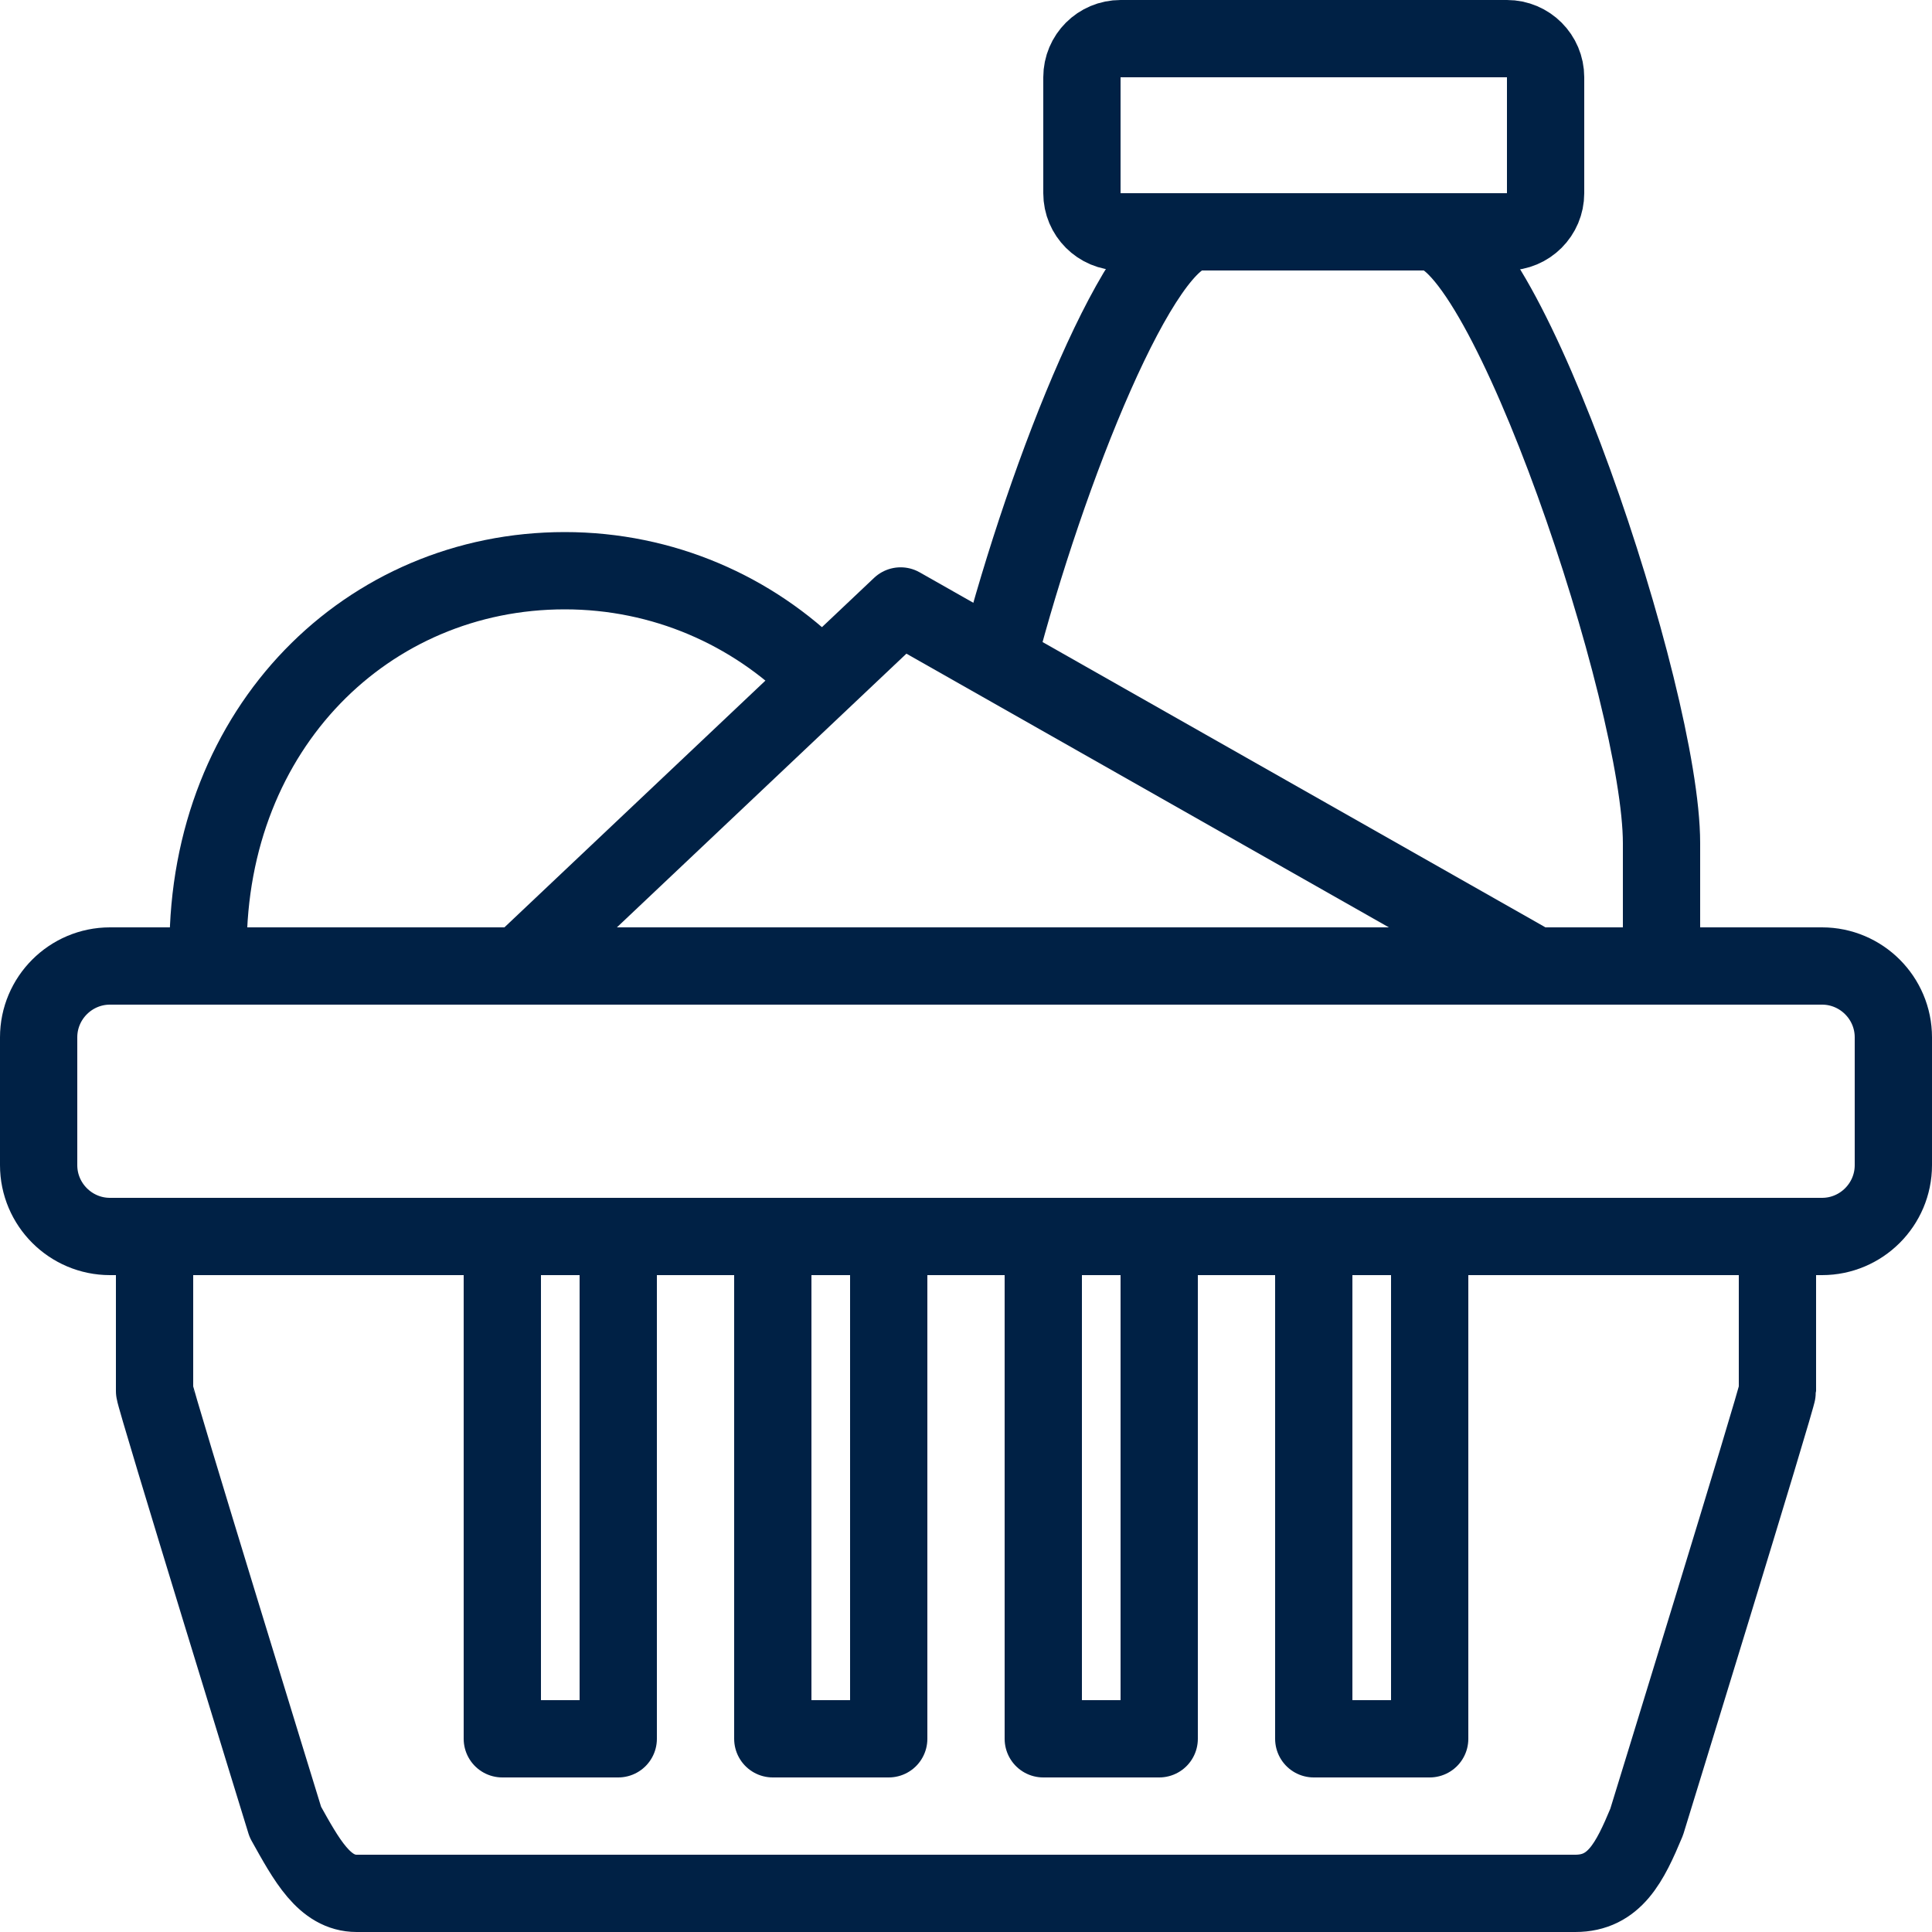 <?xml version="1.0" encoding="utf-8"?>
<!-- Generator: Adobe Illustrator 17.0.0, SVG Export Plug-In . SVG Version: 6.00 Build 0)  -->
<!DOCTYPE svg PUBLIC "-//W3C//DTD SVG 1.1//EN" "http://www.w3.org/Graphics/SVG/1.1/DTD/svg11.dtd">
<svg version="1.1" id="Layer_1" xmlns="http://www.w3.org/2000/svg" xmlns:xlink="http://www.w3.org/1999/xlink" x="0px" y="0px"
	 width="50px" height="50px" viewBox="0 0 50 50" enable-background="new 0 0 50 50" xml:space="preserve">

<path fill="none" stroke="#002145" stroke-width="2" stroke-linecap="round" stroke-linejoin="round" stroke-miterlimit="10" d="
	M47.154,25H2.846C1.829,25,1,25.829,1,26.846v3.308C1,31.171,1.829,32,2.846,32H4v4c0,0.164,3.385,11.154,3.385,11.154
	C7.933,48.135,8.394,49,9.231,49h31.538c1.017,0,1.413-0.808,1.846-1.846c0,0,3.385-10.99,3.385-11.154v-4h1.154
	C48.171,32,49,31.171,49,30.154v-3.308C49,25.829,48.171,25,47.154,25z"/>
<polyline fill="none" stroke="#002145" stroke-width="2" stroke-linecap="round" stroke-linejoin="round" stroke-miterlimit="10" points="
	13.615,24.846 23.308,15.682 39.462,24.846 "/>
<path fill="none" stroke="#002145" stroke-width="2" stroke-linecap="round" stroke-linejoin="round" stroke-miterlimit="10" d="
	M5.385,24.551c0-5.727,4.132-9.781,9.231-9.781c2.549,0,4.857,1.033,6.527,2.703"/>
<rect x="34" y="32" fill="none" stroke="#002145" stroke-width="2" stroke-linecap="round" stroke-linejoin="round" stroke-miterlimit="10" width="3" height="13"/>
<rect x="27" y="32" fill="none" stroke="#002145" stroke-width="2" stroke-linecap="round" stroke-linejoin="round" stroke-miterlimit="10" width="3" height="13"/>
<rect x="20" y="32" fill="none" stroke="#002145" stroke-width="2" stroke-linecap="round" stroke-linejoin="round" stroke-miterlimit="10" width="3" height="13"/>
<rect x="13" y="32" fill="none" stroke="#002145" stroke-width="2" stroke-linecap="round" stroke-linejoin="round" stroke-miterlimit="10" width="3" height="13"/>
<line fill="none" stroke="#002145" stroke-width="2" stroke-linecap="round" stroke-linejoin="round" stroke-miterlimit="10" x1="46" y1="32" x2="4" y2="32"/>
<path fill="none" stroke="#002145" stroke-width="2" stroke-linecap="round" stroke-linejoin="round" stroke-miterlimit="10" d="
	M43,25c0,0,0-1.243,0-3.178C43,18.024,38.961,6,36.959,6H37"/>
<path fill="none" stroke="#002145" stroke-width="2" stroke-linecap="round" stroke-linejoin="round" stroke-miterlimit="10" d="
	M31,6L31,6c-1.449,0-3.899,6.166-5.174,11.062"/>
<path fill="none" stroke="#002145" stroke-width="2" stroke-linecap="round" stroke-linejoin="round" stroke-miterlimit="10" d="
	M40,5c0,0.552-0.448,1-1,1H29c-0.552,0-1-0.448-1-1V2c0-0.552,0.448-1,1-1h10c0.552,0,1,0.448,1,1V5z"/>
</svg>
